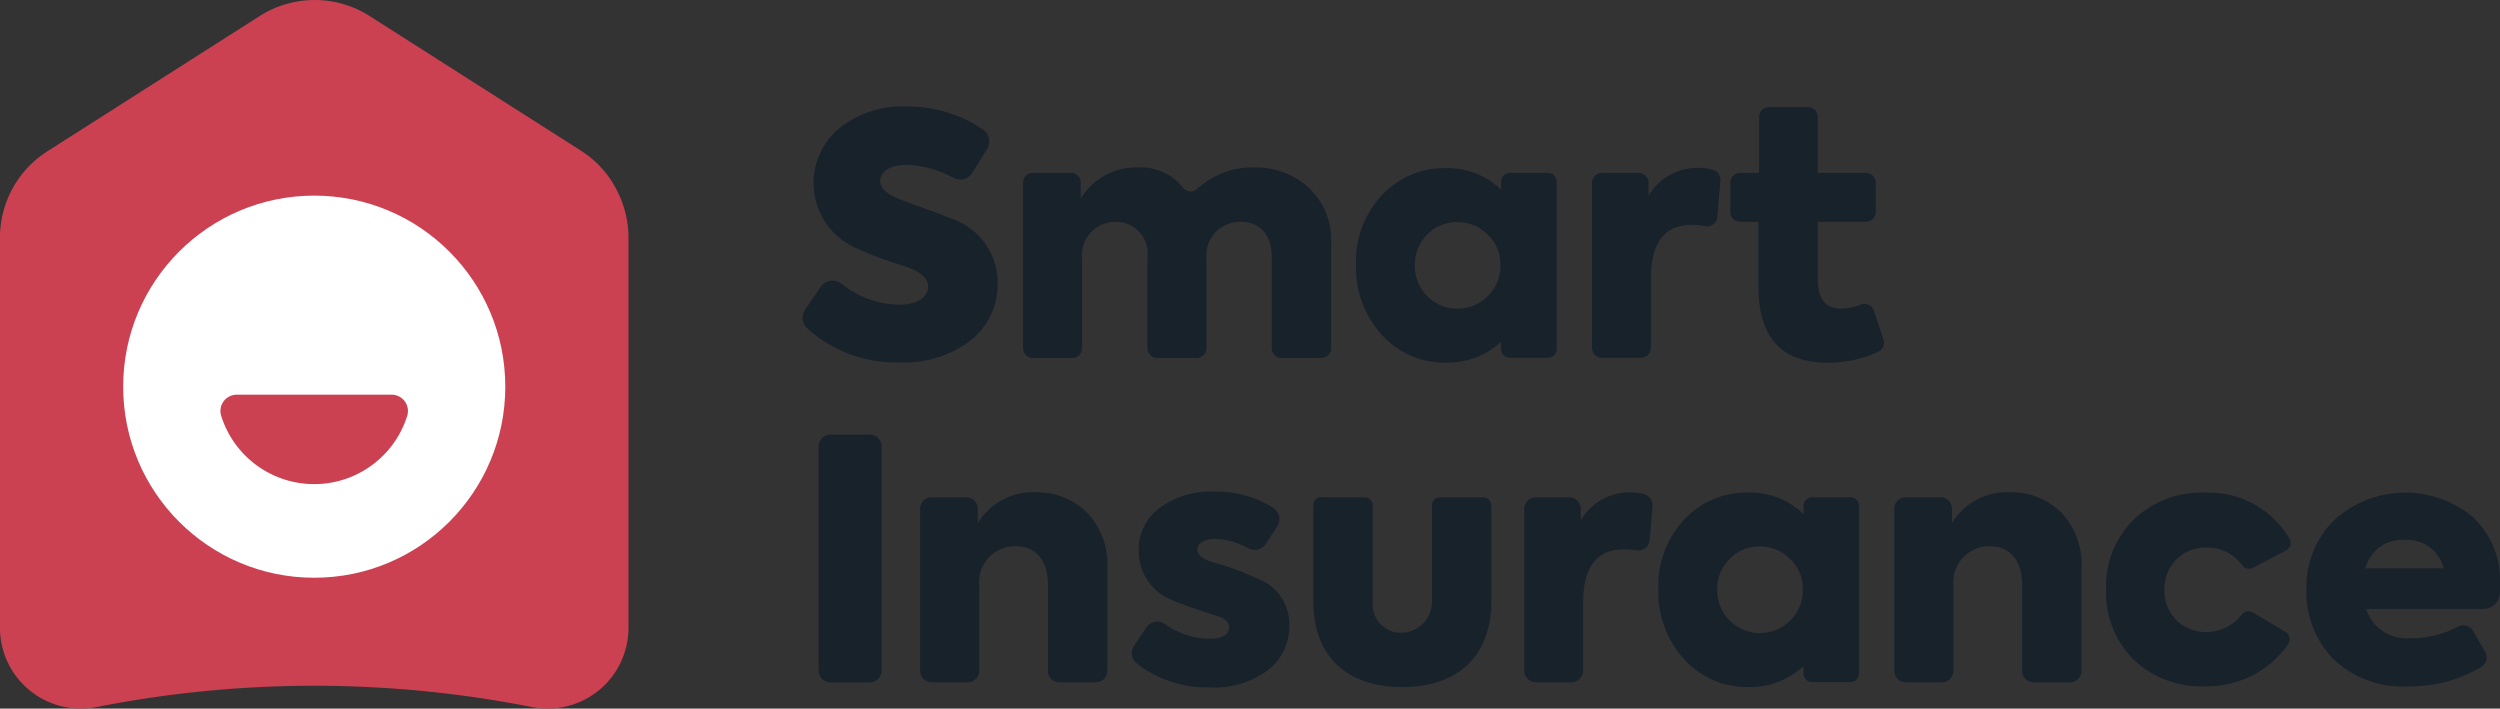 <svg xmlns="http://www.w3.org/2000/svg" width="116.181" height="32.929" viewBox="0 0 116.181 32.929">
  <rect x="0" y="0" width="116.181" height="32.929" fill="#333333" stroke="none"/>
  <g id="Group_1852" data-name="Group 1852" transform="translate(-7753.44 -4512.401)">
    <path id="Path_27" data-name="Path 27" d="M7297.994,2900.828l.725-1.056a.667.667,0,0,1,.958-.153,4.338,4.338,0,0,0,2.743.978c.7,0,1.291-.3,1.291-.841q0-.538-.935-.888l-1.028-.343a13.7,13.7,0,0,1-1.464-.592,3.3,3.3,0,0,1-.7-5.53,4.626,4.626,0,0,1,3.085-1.013,6.233,6.233,0,0,1,3.592,1.069.665.665,0,0,1,.188.9l-.678,1.106a.666.666,0,0,1-.889.236,4.8,4.8,0,0,0-2.167-.6c-.794,0-1.23.327-1.23.748,0,.343.312.623.919.857l1.013.376c.577.2,1.028.377,1.325.5a3.151,3.151,0,0,1,2.2,3.022,3.32,3.32,0,0,1-1.247,2.648,5.027,5.027,0,0,1-3.318,1.028,6.089,6.089,0,0,1-4.284-1.585A.664.664,0,0,1,7297.994,2900.828Z" transform="translate(492.862 1625.961)" fill="#18222b"/>
    <path id="Path_28" data-name="Path 28" d="M7501.575,2945a3.335,3.335,0,0,1,1.043,2.664v4.8a.452.452,0,0,1-.452.452h-1.854a.452.452,0,0,1-.452-.452v-4.252c0-1.076-.607-1.62-1.433-1.62a1.56,1.56,0,0,0-1.6,1.714v4.159a.453.453,0,0,1-.453.452h-1.837a.452.452,0,0,1-.452-.452v-4.252a1.456,1.456,0,0,0-1.479-1.62,1.552,1.552,0,0,0-1.56,1.714v4.159a.452.452,0,0,1-.452.452h-1.837a.452.452,0,0,1-.452-.452v-7.7a.452.452,0,0,1,.452-.452h1.775a.452.452,0,0,1,.452.452v.746a3.015,3.015,0,0,1,2.665-1.448,2.5,2.5,0,0,1,2.088.939.45.45,0,0,0,.673.047,3.782,3.782,0,0,1,2.645-.985A3.619,3.619,0,0,1,7501.575,2945Z" transform="translate(312.68 1576.119)" fill="#18222b"/>
    <path id="Path_29" data-name="Path 29" d="M7783.108,2944.946h1.779a.4.4,0,0,1,.4.4v7.792a.4.4,0,0,1-.4.4h-1.779a.4.4,0,0,1-.4-.4v-.344a3.636,3.636,0,0,1-2.539.968,3.893,3.893,0,0,1-3.022-1.308,4.617,4.617,0,0,1-1.184-3.24,4.489,4.489,0,0,1,1.184-3.209,3.942,3.942,0,0,1,3.022-1.277,3.527,3.527,0,0,1,2.539,1v-.377a.4.4,0,0,1,.117-.286A.4.4,0,0,1,7783.108,2944.946Zm-1.012,2.882a1.928,1.928,0,0,0-1.417-.592,1.883,1.883,0,0,0-1.419.592,1.952,1.952,0,0,0-.561,1.4,1.983,1.983,0,0,0,3.4,1.433,1.953,1.953,0,0,0,.576-1.433A1.9,1.9,0,0,0,7782.1,2947.828Z" transform="translate(40.493 1575.49)" fill="#18222b"/>
    <path id="Path_30" data-name="Path 30" d="M7979.851,2952.786v-7.65a.474.474,0,0,1,.475-.474h1.685a.474.474,0,0,1,.474.474v.585a2.666,2.666,0,0,1,2.989-1.2.477.477,0,0,1,.347.5l-.141,1.691a.473.473,0,0,1-.562.426,3.194,3.194,0,0,0-.623-.062c-1.262,0-1.9.826-1.9,2.477v3.233a.474.474,0,0,1-.474.474h-1.792a.475.475,0,0,1-.477-.477Z" transform="translate(-152.431 1575.773)" fill="#18222b"/>
    <path id="Path_31" data-name="Path 31" d="M8106.6,2902.767a.452.452,0,0,1-.229.551,5.444,5.444,0,0,1-2.392.514c-2.134,0-3.193-1.183-3.193-3.55v-2.994h-.854a.454.454,0,0,1-.454-.454v-1.366a.454.454,0,0,1,.454-.454h.885v-2.6a.454.454,0,0,1,.454-.454h1.818a.454.454,0,0,1,.454.454v2.6h2.241a.454.454,0,0,1,.454.454v1.366a.454.454,0,0,1-.454.454h-2.241v2.664c0,.919.358,1.371,1.09,1.371a2.548,2.548,0,0,0,.914-.188.455.455,0,0,1,.6.279Z" transform="translate(-265.627 1625.421)" fill="#18222b"/>
    <path id="Path_32" data-name="Path 32" d="M7312.263,3174.87h1.822a.553.553,0,0,1,.553.554v10.406a.553.553,0,0,1-.553.553h-1.822a.553.553,0,0,1-.553-.553v-10.406A.553.553,0,0,1,7312.263,3174.87Z" transform="translate(479.772 1357.728)" fill="#18222b"/>
    <path id="Path_33" data-name="Path 33" d="M7399.43,3232.98v-7.536a.53.53,0,0,1,.53-.53h1.619a.53.53,0,0,1,.53.53v.669a3.006,3.006,0,0,1,2.7-1.433,3.305,3.305,0,0,1,2.352.919,3.483,3.483,0,0,1,.968,2.633v4.749a.53.53,0,0,1-.53.53h-1.7a.53.53,0,0,1-.53-.53v-4.019c0-1.122-.577-1.775-1.511-1.775a1.678,1.678,0,0,0-1.683,1.854v3.939a.531.531,0,0,1-.531.53h-1.681a.529.529,0,0,1-.533-.53Z" transform="translate(396.77 1310.597)" fill="#18222b"/>
    <path id="Path_34" data-name="Path 34" d="M7582.544,3231.26l.557-.84a.623.623,0,0,1,.872-.166,3.624,3.624,0,0,0,2.067.685c.608,0,.919-.187.919-.546,0-.2-.147-.35-.442-.473l-.054-.02c-.1-.031-.4-.124-.923-.3-.577-.2-.981-.343-1.183-.436a2.448,2.448,0,0,1-1.6-2.337,2.375,2.375,0,0,1,.968-1.963,4.025,4.025,0,0,1,2.586-.763,4.929,4.929,0,0,1,2.689.749.623.623,0,0,1,.193.869l-.531.811a.622.622,0,0,1-.813.207,3.36,3.36,0,0,0-1.586-.439c-.452,0-.779.219-.779.484s.265.484.779.623a11.348,11.348,0,0,1,2.025.748,2.234,2.234,0,0,1,1.464,2.181,2.545,2.545,0,0,1-1,2.072,4.21,4.21,0,0,1-2.7.794,5.368,5.368,0,0,1-3.373-1.1A.621.621,0,0,1,7582.544,3231.26Z" transform="translate(223.603 1311.146)" fill="#18222b"/>
    <path id="Path_35" data-name="Path 35" d="M7739.566,3229h2.034a.373.373,0,0,1,.373.373v4.5a1.33,1.33,0,0,0,.994,1.389,1.444,1.444,0,0,0,1.764-1.418v-4.47a.373.373,0,0,1,.373-.373h2a.383.383,0,0,1,.383.383v4.464c0,2.54-1.573,3.973-4.142,3.973s-4.128-1.433-4.128-3.973v-4.494a.351.351,0,0,1,.347-.357Z" transform="translate(75.257 1306.51)" fill="#18222b"/>
    <path id="Path_36" data-name="Path 36" d="M7921.339,3233v-7.5a.548.548,0,0,1,.547-.548h1.538a.548.548,0,0,1,.548.548v.511a2.664,2.664,0,0,1,2.929-1.211.544.544,0,0,1,.4.573l-.13,1.56a.542.542,0,0,1-.64.484,3.161,3.161,0,0,0-.551-.049c-1.262,0-1.9.826-1.9,2.477V3233a.547.547,0,0,1-.547.547h-1.646a.548.548,0,0,1-.548-.549Z" transform="translate(-97.067 1310.559)" fill="#18222b"/>
    <path id="Path_37" data-name="Path 37" d="M8044.358,3225.234h1.779a.4.4,0,0,1,.4.4v7.792a.4.4,0,0,1-.4.4h-1.779a.4.4,0,0,1-.4-.4v-.343a3.633,3.633,0,0,1-2.54.968,3.893,3.893,0,0,1-3.022-1.309,4.618,4.618,0,0,1-1.183-3.24,4.493,4.493,0,0,1,1.183-3.209,3.943,3.943,0,0,1,3.022-1.277,3.525,3.525,0,0,1,2.54,1v-.377a.4.4,0,0,1,.4-.406Zm-1.011,2.882a1.931,1.931,0,0,0-1.418-.592,1.884,1.884,0,0,0-1.418.592,1.951,1.951,0,0,0-.561,1.4,1.983,1.983,0,0,0,3.4,1.434,1.95,1.95,0,0,0,.577-1.434,1.9,1.9,0,0,0-.576-1.4Z" transform="translate(-206.706 1310.276)" fill="#18222b"/>
    <path id="Path_38" data-name="Path 38" d="M8241.1,3232.952v-7.536a.53.53,0,0,1,.532-.532h1.619a.531.531,0,0,1,.53.531v.669a3,3,0,0,1,2.7-1.434,3.309,3.309,0,0,1,2.353.919,3.486,3.486,0,0,1,.967,2.633v4.75a.529.529,0,0,1-.529.53h-1.7a.529.529,0,0,1-.529-.53v-4.019c0-1.122-.577-1.775-1.512-1.775a1.678,1.678,0,0,0-1.683,1.854v3.939a.53.53,0,0,1-.529.53h-1.685a.531.531,0,0,1-.532-.53Z" transform="translate(-399.629 1310.626)" fill="#18222b"/>
    <path id="Path_39" data-name="Path 39" d="M8425.4,3232.722a4.38,4.38,0,0,1-1.262-3.24,4.331,4.331,0,0,1,1.277-3.24,4.55,4.55,0,0,1,3.335-1.262,4.347,4.347,0,0,1,3.91,2.139.4.4,0,0,1-.164.553l-1.526.8a.405.405,0,0,1-.511-.116,1.974,1.974,0,0,0-1.646-.822,1.919,1.919,0,0,0-1.419.561,1.938,1.938,0,0,0-.544,1.386,1.9,1.9,0,0,0,1.931,1.978,2.07,2.07,0,0,0,1.652-.8.4.4,0,0,1,.529-.108l1.509.9a.408.408,0,0,1,.188.257.413.413,0,0,1-.057.312,4.579,4.579,0,0,1-3.9,1.958A4.5,4.5,0,0,1,8425.4,3232.722Z" transform="translate(-572.823 1310.314)" fill="#18222b"/>
    <path id="Path_40" data-name="Path 40" d="M8605.287,3230.471h-5.408a.031.031,0,0,0-.025.014.032.032,0,0,0,0,.029,1.985,1.985,0,0,0,2.088,1.313,4.527,4.527,0,0,0,2.165-.534.529.529,0,0,1,.705.2l.561.968a.52.52,0,0,1-.181.707,6.382,6.382,0,0,1-3.374.9,4.669,4.669,0,0,1-3.521-1.291,4.458,4.458,0,0,1-1.23-3.193,4.383,4.383,0,0,1,1.277-3.227,4.913,4.913,0,0,1,6.481-.138,4.1,4.1,0,0,1,1.245,3.146c0,.13,0,.26-.012.391A.765.765,0,0,1,8605.287,3230.471Zm-5.44-1.883h3.558a.031.031,0,0,0,.025-.013.034.034,0,0,0,.006-.029,1.742,1.742,0,0,0-1.779-1.283,1.768,1.768,0,0,0-1.839,1.281.031.031,0,0,0,0,.028.032.032,0,0,0,.024.013Z" transform="translate(-736.443 1310.229)" fill="#18222b"/>
    <path id="Path_41" data-name="Path 41" d="M6633.647,2810.417v18.131a3.756,3.756,0,0,1-4.492,3.682,52.19,52.19,0,0,0-20.224,0,3.756,3.756,0,0,1-4.492-3.682v-18.131a4.756,4.756,0,0,1,2.2-4.011l9.869-6.288a4.757,4.757,0,0,1,5.109,0l9.868,6.288a4.649,4.649,0,0,1,1.658,1.887h0A4.757,4.757,0,0,1,6633.647,2810.417Z" transform="translate(1149 1713.028)" fill="#cc4152"/>
    <circle id="Ellipse_5" data-name="Ellipse 5" cx="8.879" cy="8.879" r="8.879" transform="translate(7759.164 4521.492)" fill="#fff"/>
    <path id="Path_42" data-name="Path 42" d="M6795.672,3140.38a.758.758,0,0,0-.723.987,4.531,4.531,0,0,0,8.643,0,.758.758,0,0,0-.723-.987Z" transform="translate(968.771 1390.363)" fill="#cc4152"/>
    <path id="Path_43" data-name="Path 43" d="M6753.21,3159.24" transform="translate(1008.232 1372.517)" fill="#b00d0c"/>
  </g>
</svg>
